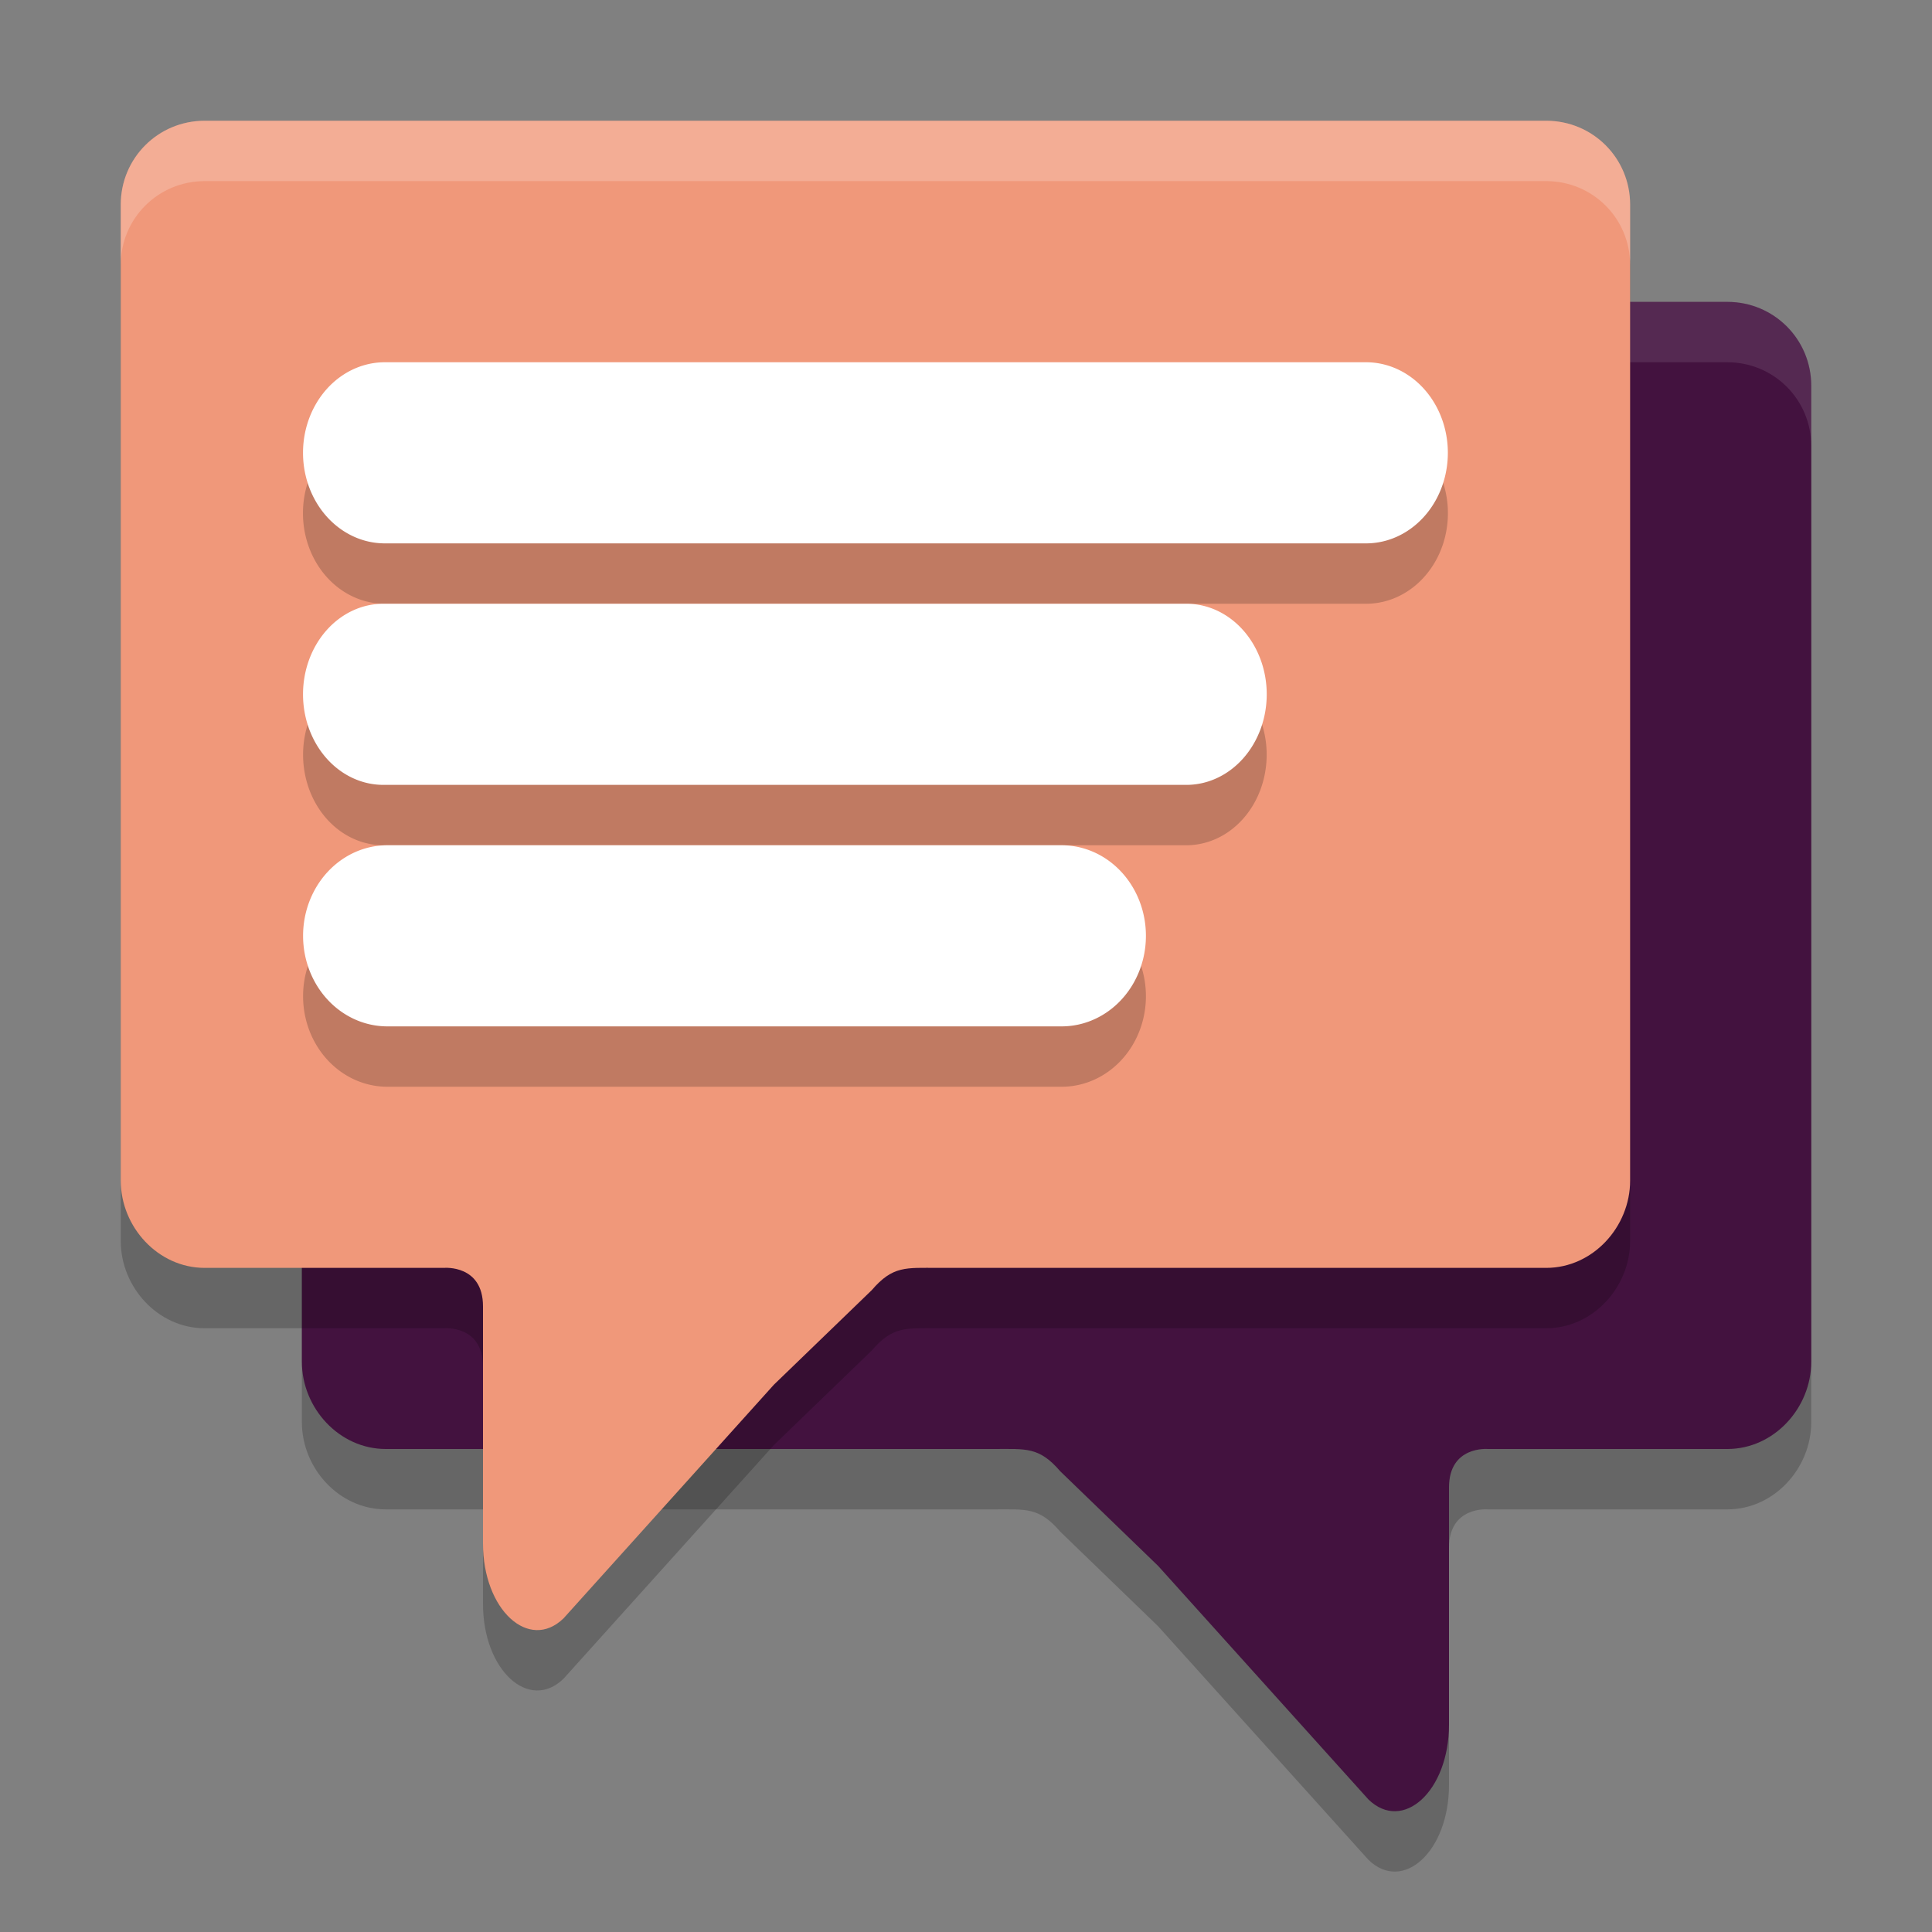<svg xmlns="http://www.w3.org/2000/svg" width="32" height="32" version="1">
 <rect width="100%" height="100%" fill="#808080" stroke="none"/>
 <path style="opacity:0.2" d="M 28.611,6 C 29.381,6 30,6.619 30,7.389 V 23.554 C 30,24.323 29.381,25 28.611,25 H 24.644 C 24.644,25 24,24.943 24,25.637 v 3.926 c 5.97e-4,1.104 -0.763,1.795 -1.334,1.242 L 19.182,26.936 17.561,25.369 C 17.212,24.962 16.995,25 16.464,25 H 6.389 C 5.619,25 5,24.323 5,23.554 V 7.389 C 5,6.619 5.619,6 6.389,6 Z"/>
 <path style="fill:#43123f" d="M 28.611,5 C 29.381,5 30,5.619 30,6.389 V 22.554 C 30,23.323 29.381,24 28.611,24 H 24.644 C 24.644,24 24,23.943 24,24.637 v 3.926 c 5.97e-4,1.104 -0.763,1.795 -1.334,1.242 L 19.182,25.936 17.561,24.369 C 17.212,23.962 16.995,24 16.464,24 H 6.389 C 5.619,24 5,23.323 5,22.554 V 6.389 C 5,5.619 5.619,5 6.389,5 Z"/>
 <path style="opacity:0.1;fill:#ffffff" d="M 6.389 5 C 5.619 5 5 5.619 5 6.389 L 5 7.389 C 5 6.619 5.619 6 6.389 6 L 28.611 6 C 29.381 6 30 6.619 30 7.389 L 30 6.389 C 30 5.619 29.381 5 28.611 5 L 6.389 5 z"/>
 <path style="opacity:0.2" d="M 3.389,3 C 2.619,3 2,3.619 2,4.389 V 20.554 C 2,21.323 2.619,22 3.389,22 H 7.356 C 7.356,22 8,21.943 8,22.637 v 3.926 c -5.972e-4,1.104 0.763,1.795 1.334,1.242 l 3.483,-3.869 1.622,-1.567 C 14.788,21.962 15.005,22 15.536,22 H 25.611 C 26.381,22 27,21.323 27,20.554 V 4.389 C 27,3.619 26.381,3 25.611,3 Z"/>
 <path style="fill:#f0987a" d="M 3.389,2 C 2.619,2 2,2.619 2,3.389 V 19.554 C 2,20.323 2.619,21 3.389,21 H 7.356 C 7.356,21 8,20.943 8,21.637 v 3.926 c -5.972e-4,1.104 0.763,1.795 1.334,1.242 l 3.483,-3.869 1.622,-1.567 C 14.788,20.962 15.005,21 15.536,21 H 25.611 C 26.381,21 27,20.323 27,19.554 V 3.389 C 27,2.619 26.381,2 25.611,2 Z"/>
 <path style="opacity:0.2" d="m 6.373,7 a 1.355,1.5 0 1 0 0,3 H 22.627 a 1.355,1.5 0 1 0 0,-3 z m -0.023,4 a 1.33,1.5 0 1 0 0,3 H 19.65 a 1.33,1.5 0 1 0 0,-3 z m 0.066,4 a 1.396,1.5 0 1 0 0,3 H 17.584 a 1.396,1.5 0 1 0 0,-3 z"/>
 <path style="fill:#ffffff" d="m 6.374,6 a 1.355,1.5 0 1 0 0,3 H 22.626 a 1.355,1.5 0 1 0 0,-3 z"/>
 <path style="fill:#ffffff" d="m 6.349,10 a 1.33,1.5 0 1 0 0,3 H 19.651 a 1.33,1.5 0 1 0 0,-3 z"/>
 <path style="fill:#ffffff" d="m 6.416,14 a 1.396,1.5 0 1 0 0,3 H 17.584 a 1.396,1.5 0 1 0 0,-3 z"/>
 <path style="opacity:0.2;fill:#ffffff" d="M 3.389 2 C 2.619 2 2 2.619 2 3.389 L 2 4.389 C 2 3.619 2.619 3 3.389 3 L 25.611 3 C 26.381 3 27 3.619 27 4.389 L 27 3.389 C 27 2.619 26.381 2 25.611 2 L 3.389 2 z"/>
</svg>
